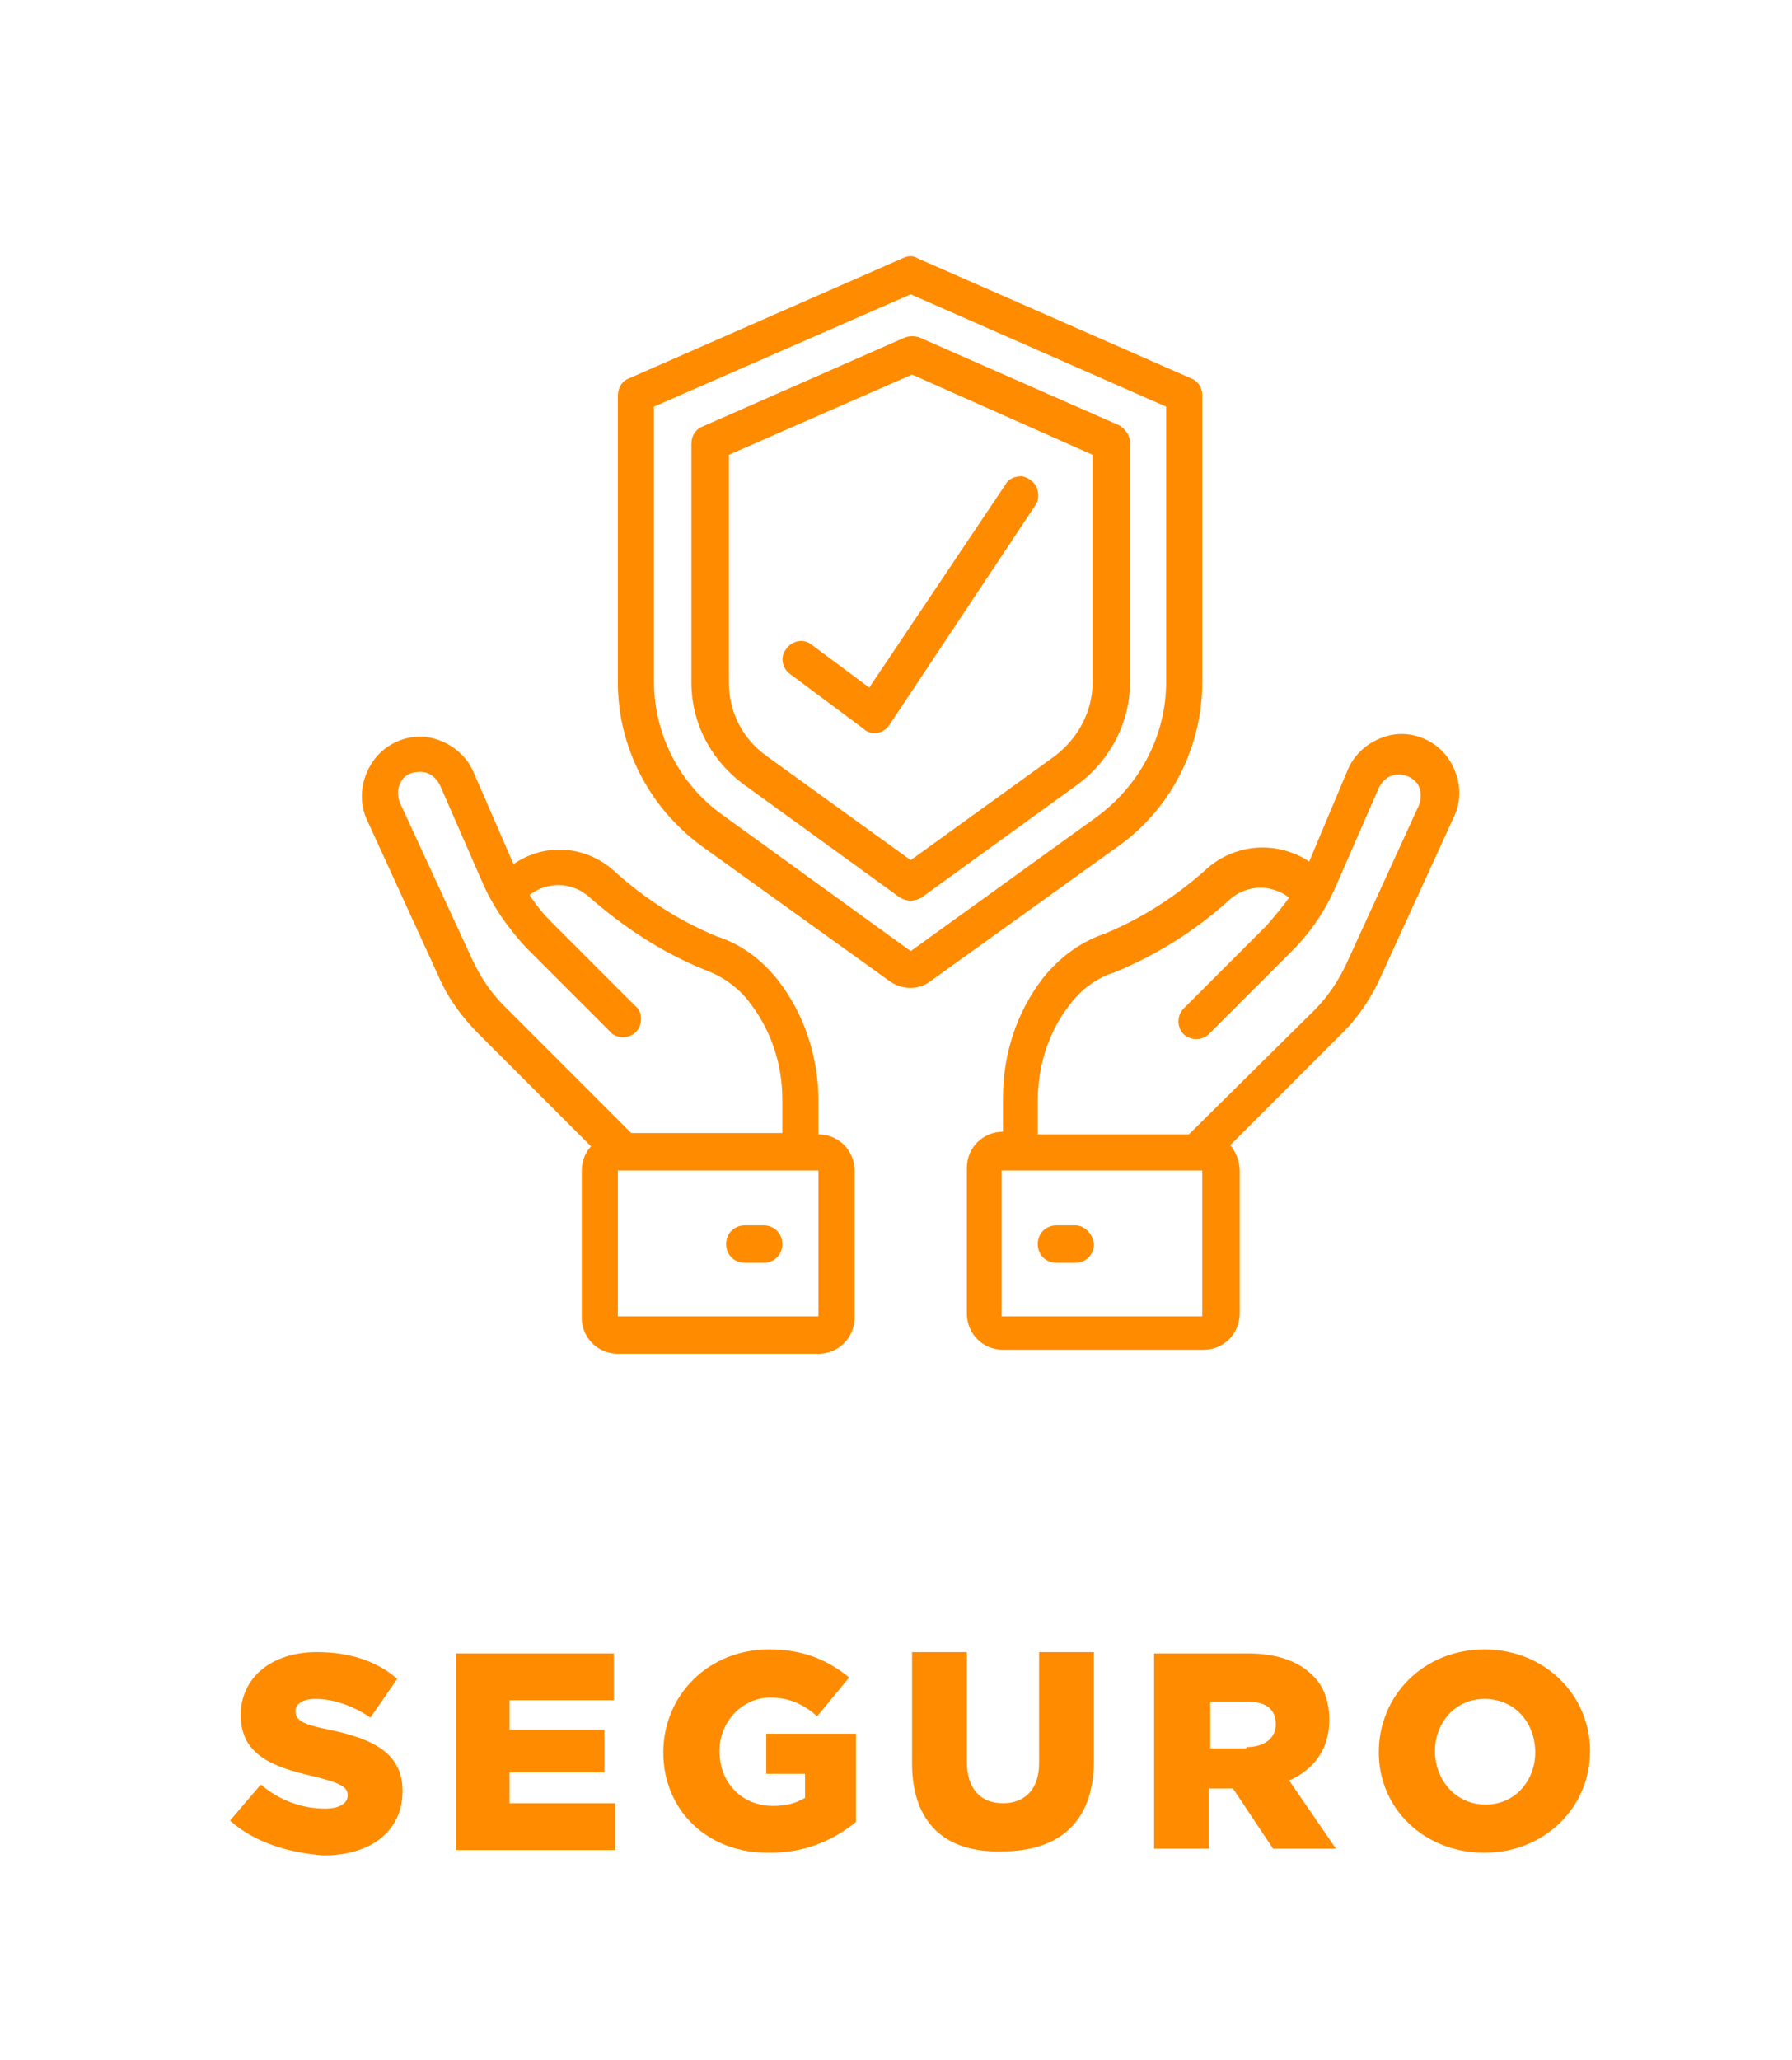 <?xml version="1.0" encoding="utf-8"?>
<!-- Generator: Adobe Illustrator 25.2.1, SVG Export Plug-In . SVG Version: 6.00 Build 0)  -->
<svg version="1.1" id="Capa_1" xmlns="http://www.w3.org/2000/svg" xmlns:xlink="http://www.w3.org/1999/xlink" x="0px" y="0px"
	 viewBox="0 0 134 154" style="enable-background:new 0 0 134 154;" xml:space="preserve">
<style type="text/css">
	.st0{fill:#FF8B00;}
</style>
<desc>Created with Sketch.</desc>
<g id="Page-1">
	<g id="_x30_33---Insurance">
		<path id="Shape" class="st0" d="M89.1,28.3l-20.5-9c-0.3-0.2-0.7-0.2-1.1,0l-20.5,9c-0.5,0.2-0.8,0.7-0.8,1.3V51
			c0,4.8,2.3,9.3,6.2,12.2l14.2,10.2c0.9,0.6,2.1,0.6,2.9,0l14.2-10.2c3.9-2.8,6.2-7.4,6.2-12.2V29.5C89.9,29,89.6,28.5,89.1,28.3z
			 M87.2,51c0,3.9-1.9,7.6-5.1,10l-14,10.1L54,60.9c-3.2-2.3-5.1-6-5.1-10V30.4L68.1,22l19.1,8.4V51z"/>
		<path id="Shape_1_" class="st0" d="M67.5,25.3l-15,6.6c-0.5,0.2-0.8,0.7-0.8,1.3V51c0,3.1,1.5,5.9,4,7.7l11.6,8.4
			c0.5,0.3,1.1,0.3,1.6,0l11.6-8.4c2.5-1.8,4-4.7,4-7.7V33.1c0-0.5-0.3-1-0.8-1.3l-15-6.6C68.3,25.1,67.9,25.1,67.5,25.3z M81.7,34
			v17c0,2.2-1.1,4.2-2.8,5.5l-10.8,7.8l-10.8-7.8c-1.8-1.3-2.8-3.3-2.8-5.5V34l13.7-6L81.7,34z"/>
		<path id="Shape_2_" class="st0" d="M38.4,64.6l-3-6.9c-0.6-1.4-2-2.4-3.5-2.6c-1.5-0.2-3.1,0.5-4,1.8c-0.9,1.3-1.1,2.9-0.5,4.3
			l5.4,11.8c0.7,1.6,1.7,3,3,4.3l8.4,8.4c-0.5,0.5-0.7,1.2-0.7,1.9v10.9c0,1.5,1.2,2.7,2.7,2.7h15c1.5,0,2.7-1.2,2.7-2.7V87.5
			c0-1.5-1.2-2.7-2.7-2.7v-2.5c0-3.2-1-6.4-3-9c-1.2-1.5-2.7-2.7-4.6-3.3c-2.9-1.2-5.5-2.9-7.8-5C43.7,63.2,40.7,63,38.4,64.6z
			 M61.2,98.4h-15V87.5h15V98.4z M56.1,75c1.6,2.1,2.4,4.6,2.4,7.2v2.5H47.2l-9.5-9.5c-1-1-1.8-2.2-2.4-3.5L29.9,60
			c-0.2-0.5-0.2-1.1,0.1-1.6s0.8-0.7,1.4-0.7c0.7,0,1.2,0.4,1.5,1l3.1,7.1c0.8,1.9,2,3.6,3.4,5.1l6.2,6.2c0.3,0.4,0.9,0.5,1.3,0.4
			c0.5-0.1,0.9-0.5,1-1c0.1-0.5,0-1-0.4-1.3L41.3,69c-0.6-0.6-1.2-1.3-1.7-2.1c1.3-1,3.1-1,4.4,0.1c2.6,2.3,5.5,4.2,8.7,5.5
			C54.1,73,55.3,73.9,56.1,75z"/>
		<path id="Shape_3_" class="st0" d="M57.1,91.6h-1.4c-0.8,0-1.4,0.6-1.4,1.4c0,0.8,0.6,1.4,1.4,1.4h1.4c0.8,0,1.4-0.6,1.4-1.4
			C58.5,92.2,57.9,91.6,57.1,91.6z"/>
		<path id="Shape_4_" class="st0" d="M103.3,72.9l5.4-11.8c0.7-1.4,0.5-3.1-0.4-4.4c-0.9-1.3-2.5-2-4-1.8s-2.9,1.2-3.5,2.6l-2.9,6.9
			c-2.3-1.5-5.3-1.4-7.5,0.4c-2.3,2.1-4.9,3.8-7.8,5c-1.8,0.6-3.4,1.8-4.6,3.3c-2,2.6-3,5.7-3,9v2.5c-1.5,0-2.7,1.2-2.7,2.7v10.9
			c0,1.5,1.2,2.7,2.7,2.7h15c1.5,0,2.7-1.2,2.7-2.7V87.5c0-0.7-0.3-1.4-0.7-1.9l8.4-8.4C101.6,76,102.6,74.5,103.3,72.9z M89.9,98.4
			h-15V87.5h15V98.4z M88.9,84.8H77.6v-2.5c0-2.6,0.8-5.2,2.4-7.2c0.8-1.1,2-2,3.3-2.4c3.2-1.3,6.2-3.2,8.7-5.5
			c1.3-1.1,3.1-1.1,4.4-0.1c-0.5,0.7-1.1,1.4-1.7,2.1l-6.2,6.2c-0.5,0.5-0.5,1.4,0,1.9s1.4,0.5,1.9,0l6.2-6.2
			c1.5-1.5,2.6-3.2,3.4-5.1l3.1-7.1c0.3-0.6,0.8-1,1.5-1c0.6,0,1.1,0.3,1.4,0.7c0.3,0.5,0.3,1,0.1,1.6l-5.4,11.8
			c-0.6,1.3-1.4,2.5-2.4,3.5L88.9,84.8z"/>
		<path id="Shape_5_" class="st0" d="M80.4,91.6H79c-0.8,0-1.4,0.6-1.4,1.4c0,0.8,0.6,1.4,1.4,1.4h1.4c0.8,0,1.4-0.6,1.4-1.4
			C81.7,92.2,81.1,91.6,80.4,91.6z"/>
		<path id="Shape_6_" class="st0" d="M60.7,48.2c-0.6-0.5-1.5-0.3-1.9,0.3c-0.5,0.6-0.3,1.5,0.3,1.9l5.5,4.1
			c0.2,0.2,0.5,0.3,0.8,0.3c0.1,0,0.2,0,0.2,0c0.4-0.1,0.7-0.3,0.9-0.6l10.9-16.4c0.3-0.4,0.3-0.9,0.1-1.4c-0.2-0.4-0.6-0.7-1.1-0.8
			c-0.5,0-1,0.2-1.2,0.6L65,51.4L60.7,48.2z"/>
	</g>
</g>
<g>
	<path class="st0" d="M17.2,136.1l2.3-2.7c1.4,1.2,3.1,1.8,4.8,1.8c1.1,0,1.7-0.4,1.7-1v0c0-0.6-0.5-0.9-2.5-1.4
		c-3.1-0.7-5.5-1.6-5.5-4.6v0c0-2.7,2.2-4.7,5.7-4.7c2.5,0,4.5,0.7,6,2l-2,2.9c-1.3-0.9-2.8-1.4-4.1-1.4c-1,0-1.5,0.4-1.5,0.9v0
		c0,0.7,0.5,1,2.5,1.4c3.4,0.7,5.5,1.8,5.5,4.6v0c0,3-2.4,4.8-5.9,4.8C21.5,138.5,19,137.7,17.2,136.1z"/>
	<path class="st0" d="M34.1,123.6h11.8v3.5h-7.8v2.2h7.1v3.2h-7.1v2.3H46v3.5H34.1V123.6z"/>
	<path class="st0" d="M49.6,131L49.6,131c0-4.3,3.4-7.7,7.9-7.7c2.6,0,4.4,0.8,6,2.1l-2.4,2.9c-1-0.9-2.1-1.4-3.5-1.4
		c-2.1,0-3.8,1.8-3.8,4v0c0,2.4,1.7,4.1,4,4.1c1,0,1.7-0.2,2.4-0.6v-1.8h-2.9v-3H64v6.6c-1.6,1.3-3.7,2.3-6.4,2.3
		C53,138.6,49.6,135.4,49.6,131z"/>
	<path class="st0" d="M68.2,131.8v-8.3h4.1v8.2c0,2.1,1.1,3.1,2.7,3.1c1.6,0,2.7-1,2.7-3v-8.3h4.1v8.1c0,4.7-2.7,6.8-6.9,6.8
		C70.8,138.5,68.2,136.4,68.2,131.8z"/>
	<path class="st0" d="M86.4,123.6h6.9c2.2,0,3.8,0.6,4.8,1.6c0.9,0.8,1.3,2,1.3,3.4v0c0,2.2-1.2,3.7-3,4.5l3.5,5.1h-4.7l-3-4.5h-1.8
		v4.5h-4.1V123.6z M93.2,130.6c1.4,0,2.2-0.7,2.2-1.7v0c0-1.2-0.8-1.7-2.2-1.7h-2.7v3.5H93.2z"/>
	<path class="st0" d="M103.1,131L103.1,131c0-4.3,3.4-7.7,7.9-7.7s7.9,3.4,7.9,7.6v0c0,4.2-3.4,7.6-7.9,7.6S103.1,135.2,103.1,131z
		 M114.8,131L114.8,131c0-2.2-1.5-4-3.8-4c-2.2,0-3.7,1.8-3.7,3.9v0c0,2.1,1.5,4,3.8,4C113.3,134.9,114.8,133.1,114.8,131z"/>
</g>
</svg>
